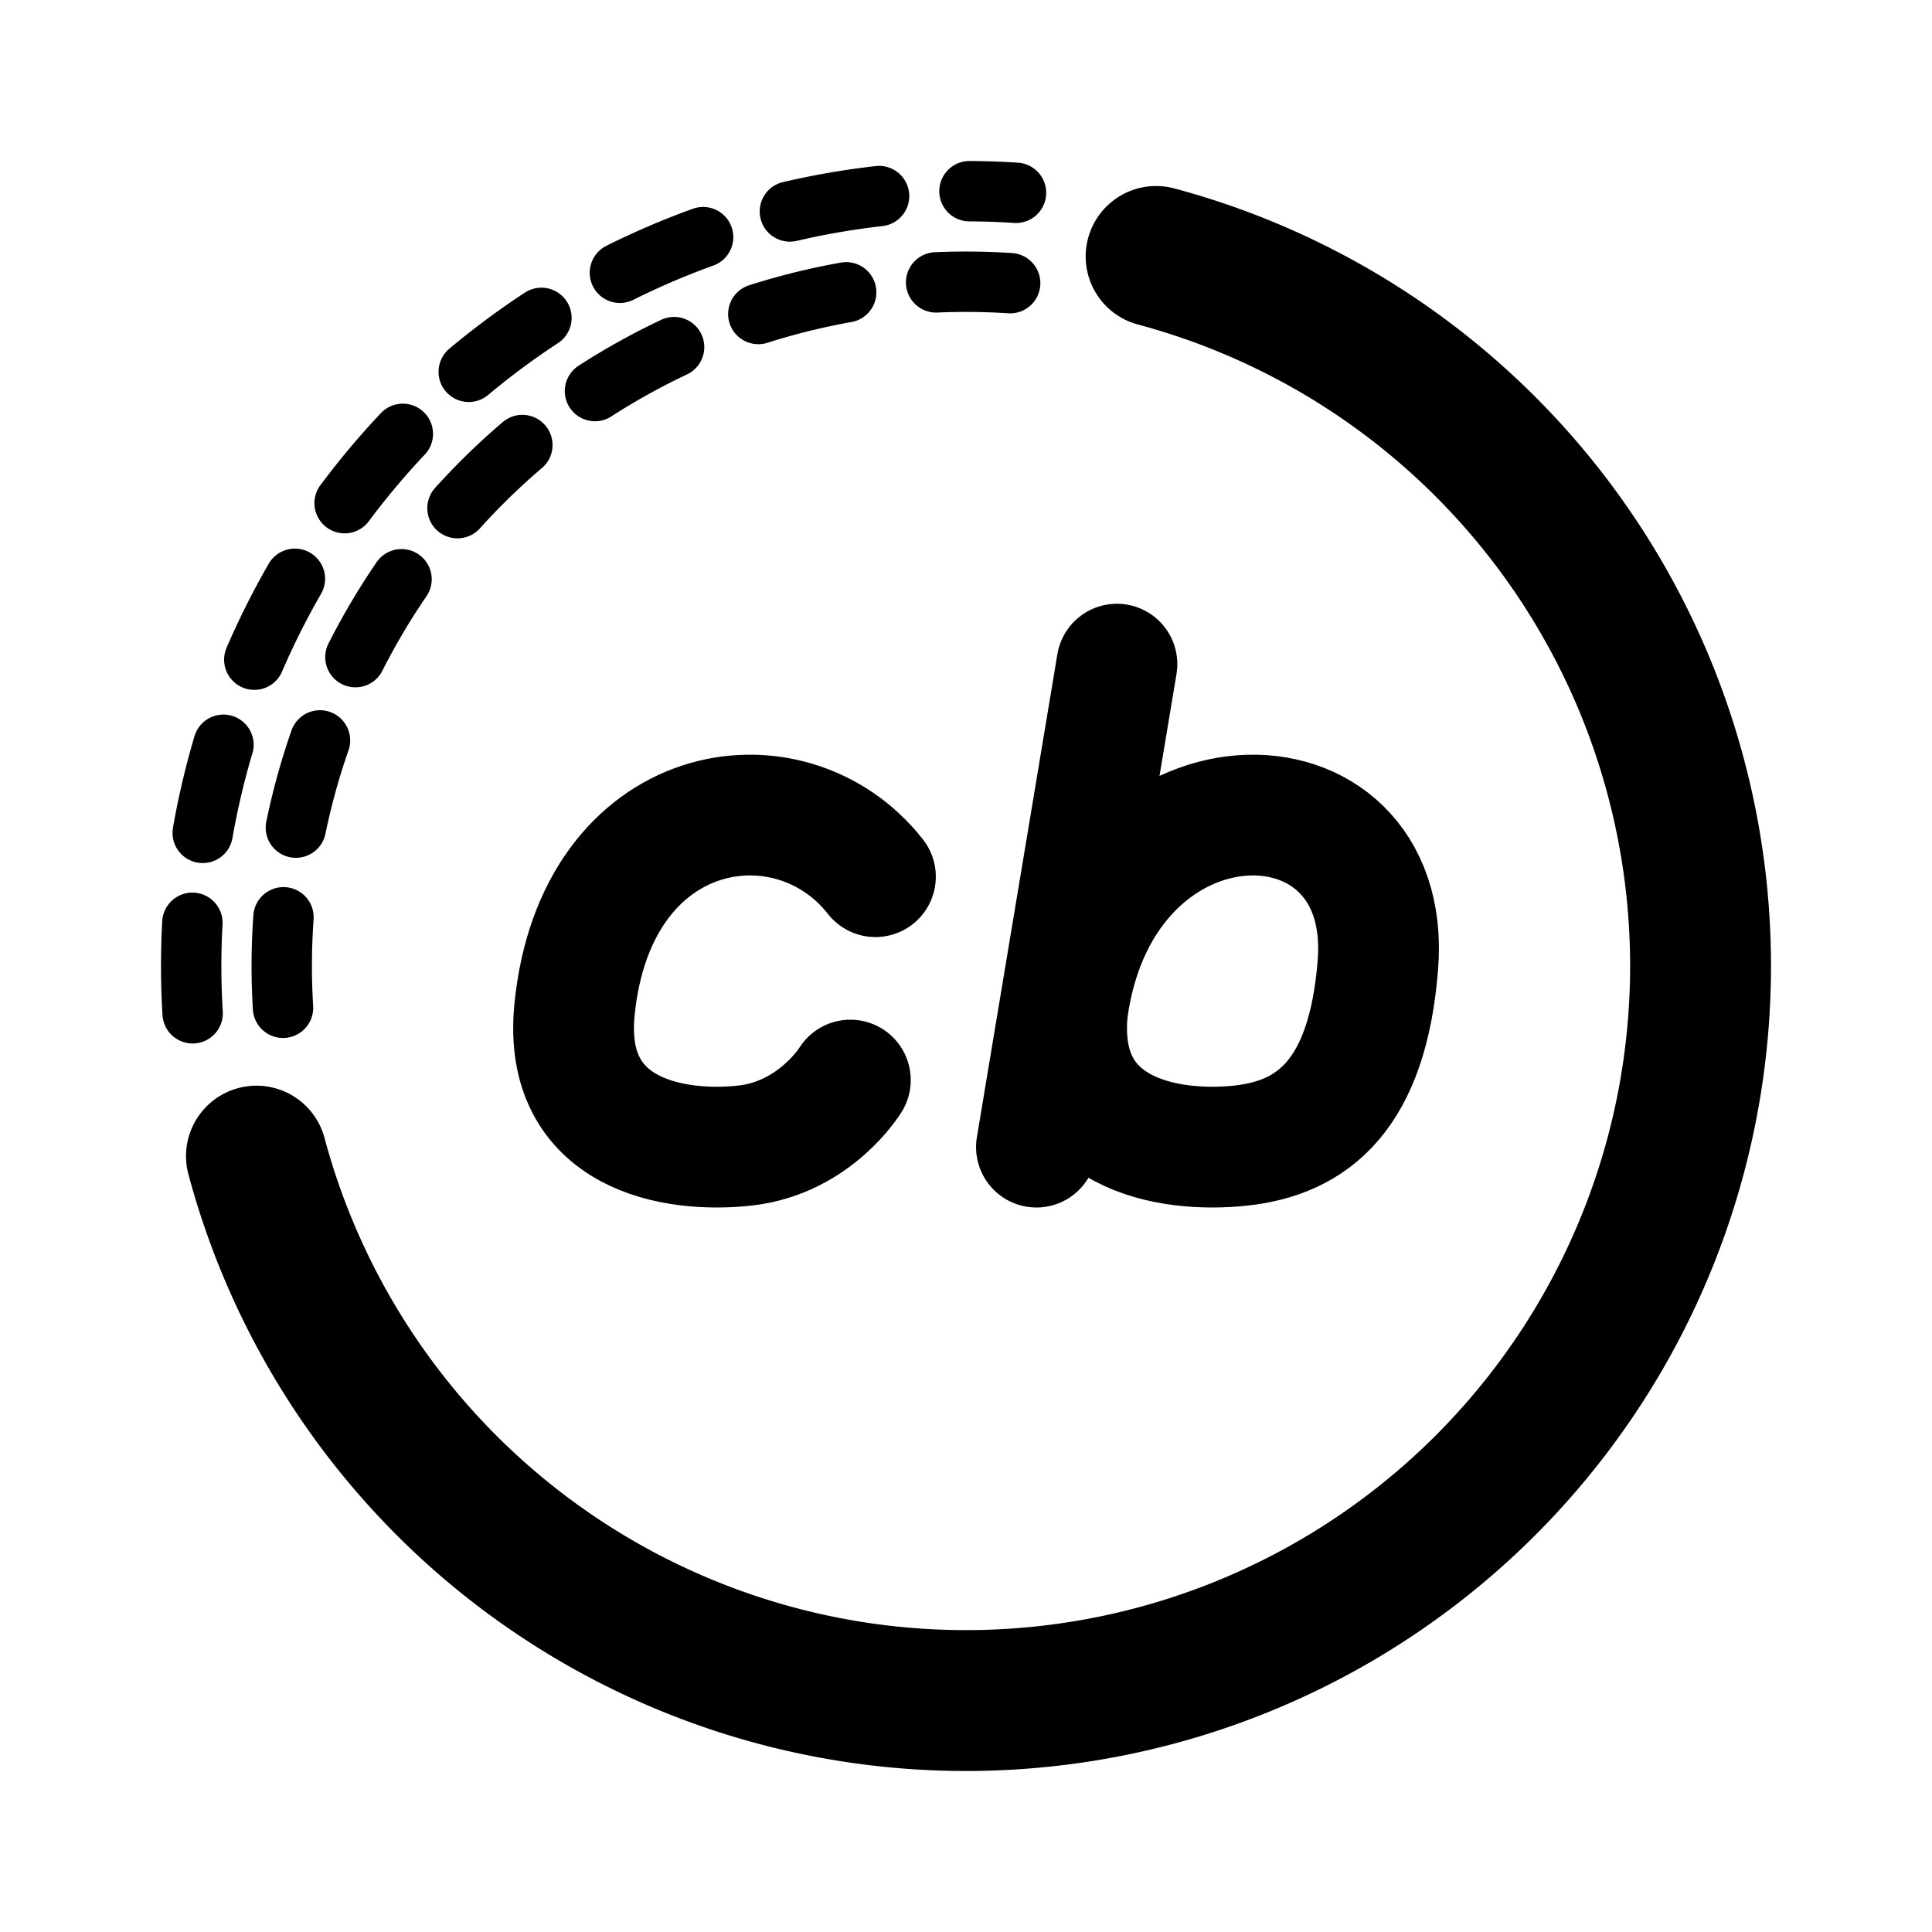 <svg xmlns="http://www.w3.org/2000/svg" width="192" height="192" fill="none" stroke="#000" stroke-linecap="round" stroke-width="6" viewBox="0 0 192 192"><path stroke-width="14" d="M114.894 25.487a73.003 73.003 0 0 1 51.619 89.407 73.007 73.007 0 0 1-51.619 51.619 73.004 73.004 0 0 1-89.407-51.619"/><path stroke-dasharray="9 9" d="M19.144 100.701a77.001 77.001 0 0 1 81.825-81.54"/><path stroke-dasharray="9 9" d="M28.127 100.151a68 68 0 0 1 72.261-72.01"/><path stroke-width="12" d="m103 114 8-48M87 87.123c-8.473-10.824-27.81-7.82-29.904 13.205-1.246 12.515 9.968 14.295 16.945 13.516 6.978-.779 10.467-6.508 10.467-6.508m52.428-11.486c1.6-20.494-27.386-20.494-30.839 4.498-1.268 12.496 10.143 14.274 17.243 13.496 7.101-.777 12.582-4.998 13.596-17.994z"/></svg>